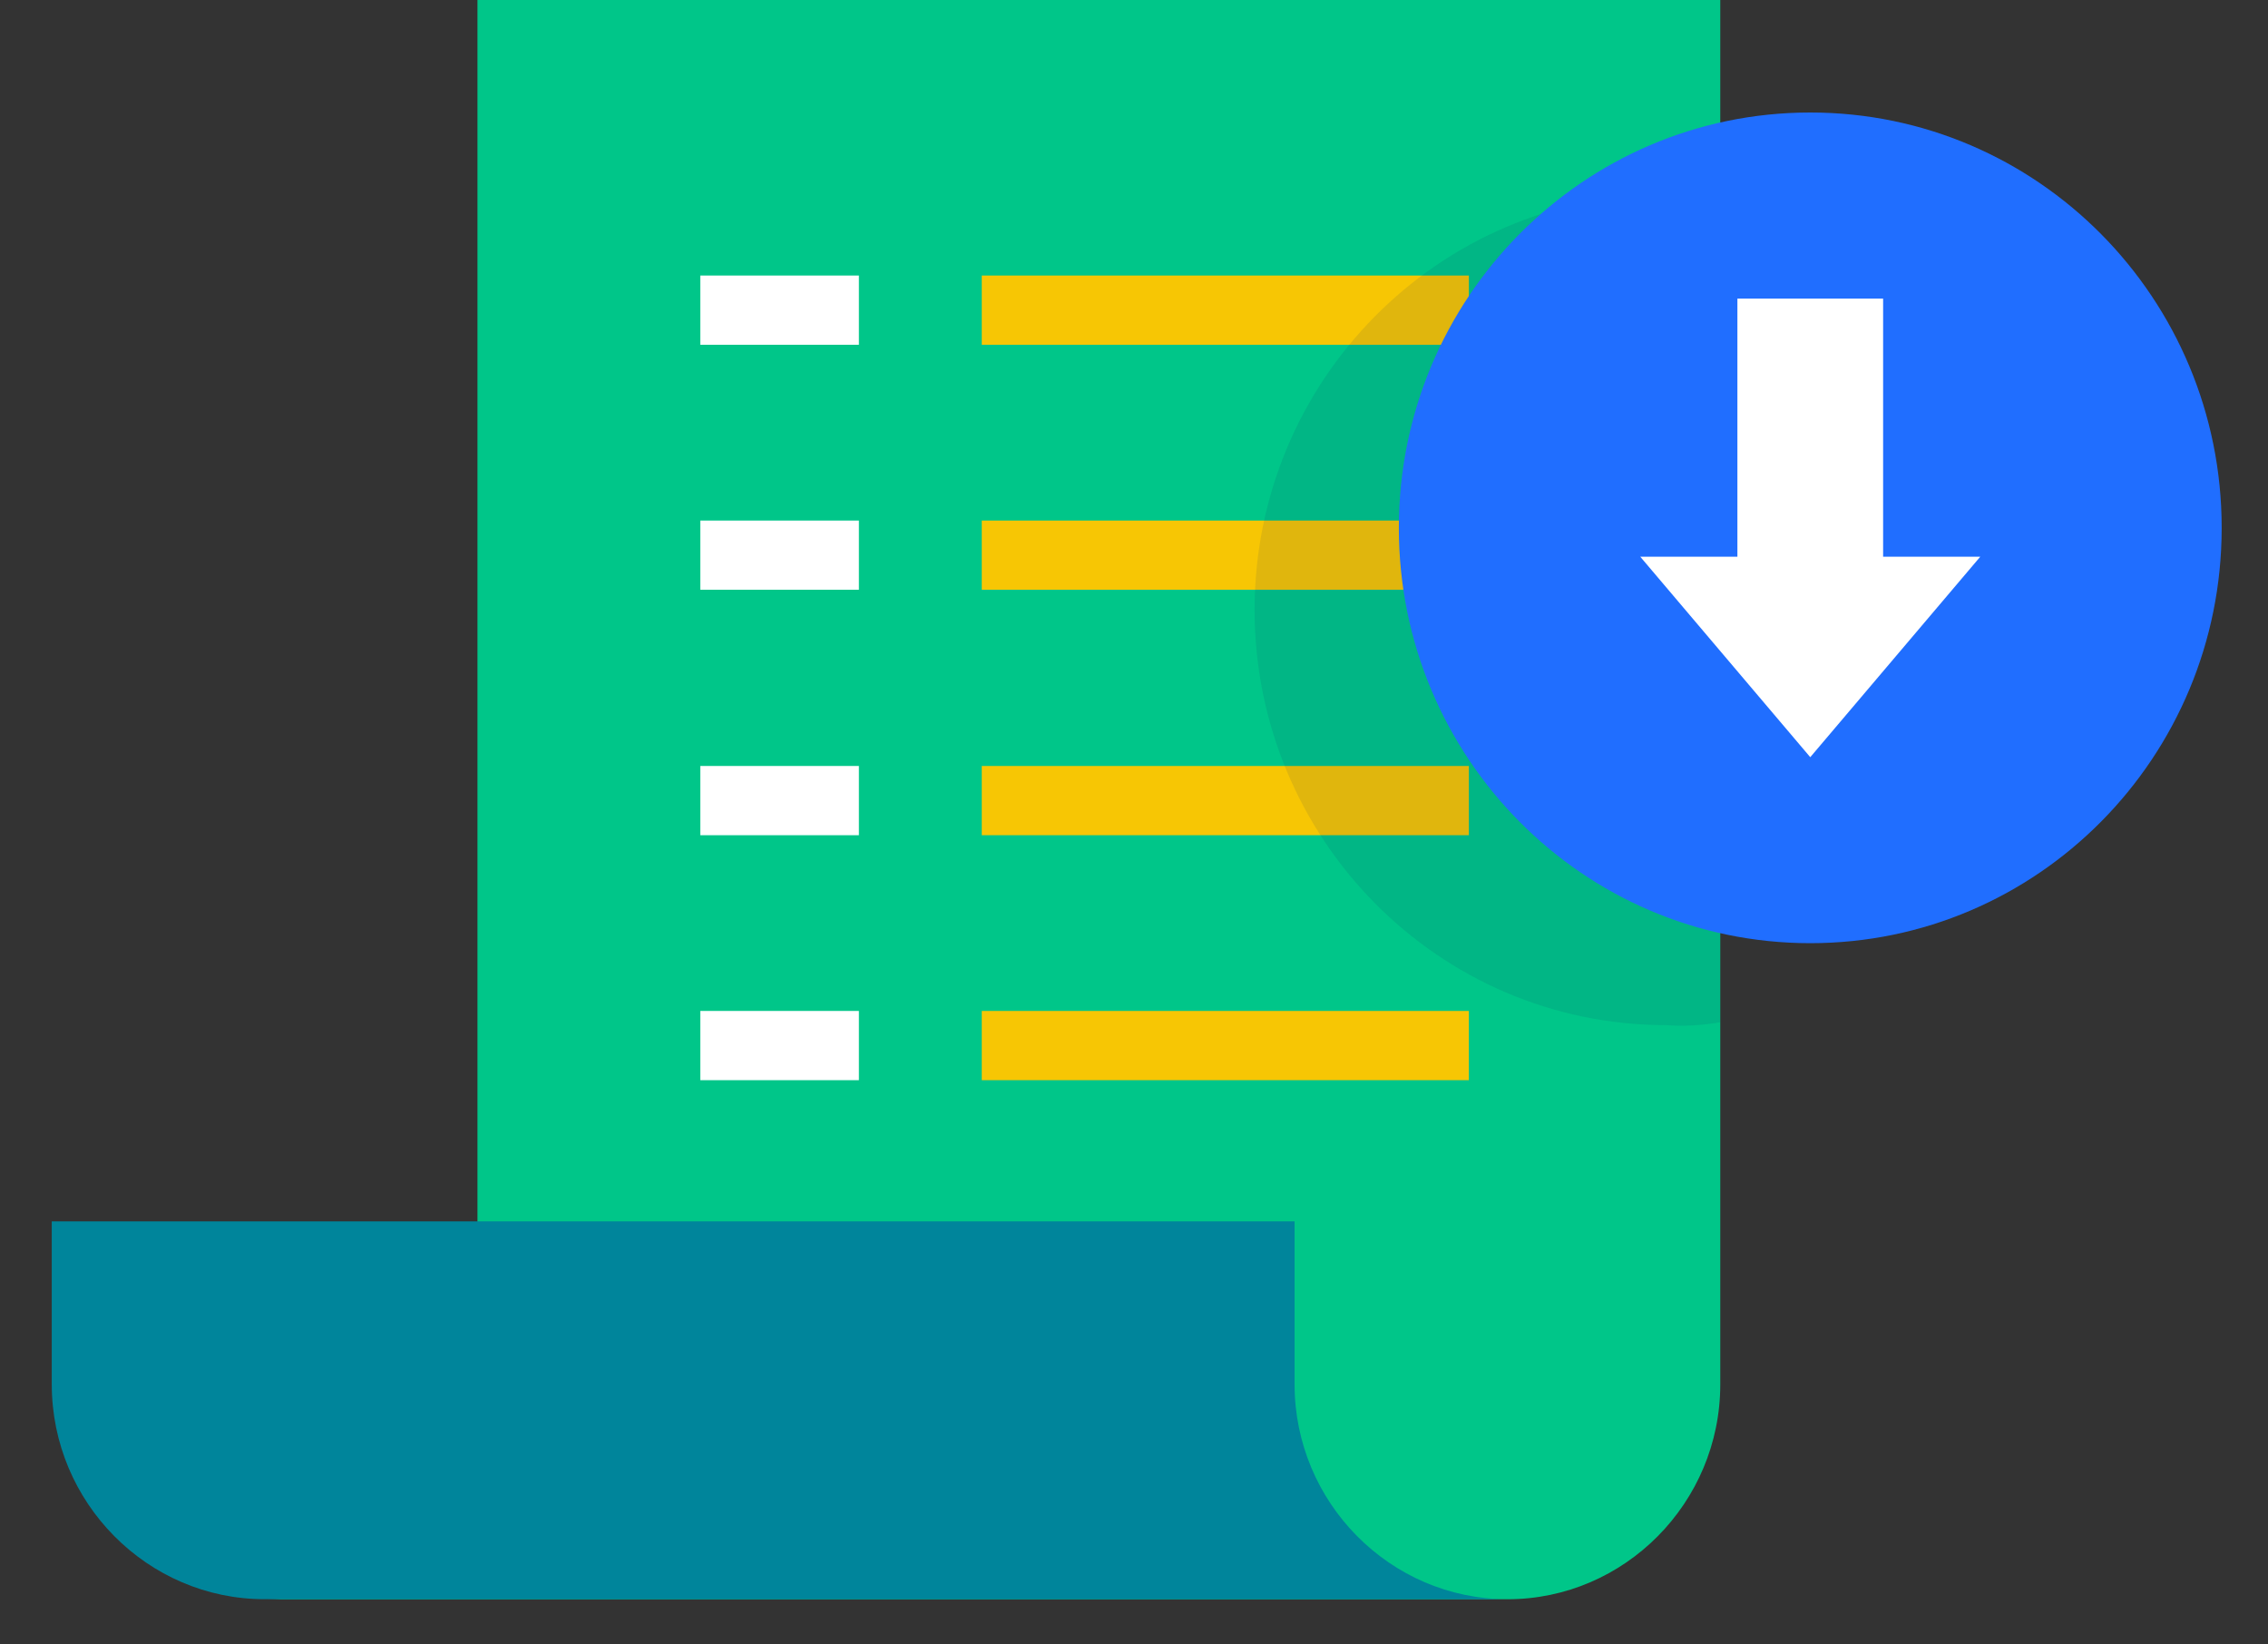 <svg width="40" height="29" viewBox="0 0 40 29" fill="none" xmlns="http://www.w3.org/2000/svg">
<rect x="0" y="0" width="40" height="29" fill="#333333" stroke="none"/>
<path d="M4.667 28.203C6.733 28.203 8.421 26.5 8.421 24.414V0H30.34V24.414C30.34 26.5 28.652 28.203 26.586 28.203" fill="#00C689"/>
<path d="M22.832 24.413V21.539H0.913V24.413C0.913 26.498 2.601 28.202 4.667 28.202H26.586C24.52 28.202 22.832 26.498 22.832 24.413Z" fill="#00859B"/>
<path d="M15.148 4.859H12.351V6.08H15.148V4.859Z" fill="white"/>
<path d="M25.906 4.859H17.315V6.08H25.906V4.859Z" fill="#F7C604"/>
<path d="M15.148 9.18H12.351V10.4H15.148V9.18Z" fill="white"/>
<path d="M25.906 9.18H17.315V10.4H25.906V9.18Z" fill="#F7C604"/>
<path d="M15.148 13.508H12.351V14.729H15.148V13.508Z" fill="white"/>
<path d="M25.906 13.508H17.315V14.729H25.906V13.508Z" fill="#F7C604"/>
<path d="M15.148 17.828H12.351V19.049H15.148V17.828Z" fill="white"/>
<path d="M25.906 17.828H17.315V19.049H25.906V17.828Z" fill="#F7C604"/>
<path opacity="0.1" d="M30.34 18.027V3.506C30.038 3.455 29.71 3.43 29.383 3.43C25.377 3.43 22.127 6.71 22.127 10.754C22.127 14.797 25.377 18.078 29.383 18.078C29.71 18.104 30.038 18.078 30.34 18.027Z" fill="#0C1E5B"/>
<path d="M31.927 16.633C35.935 16.633 39.183 13.354 39.183 9.309C39.183 5.264 35.935 1.984 31.927 1.984C27.92 1.984 24.671 5.264 24.671 9.309C24.671 13.354 27.92 16.633 31.927 16.633Z" fill="#206EFF"/>
<path d="M33.212 9.818V5.266H30.642V9.818H28.929L31.927 13.353L34.925 9.818H33.212Z" fill="white"/>
</svg>
